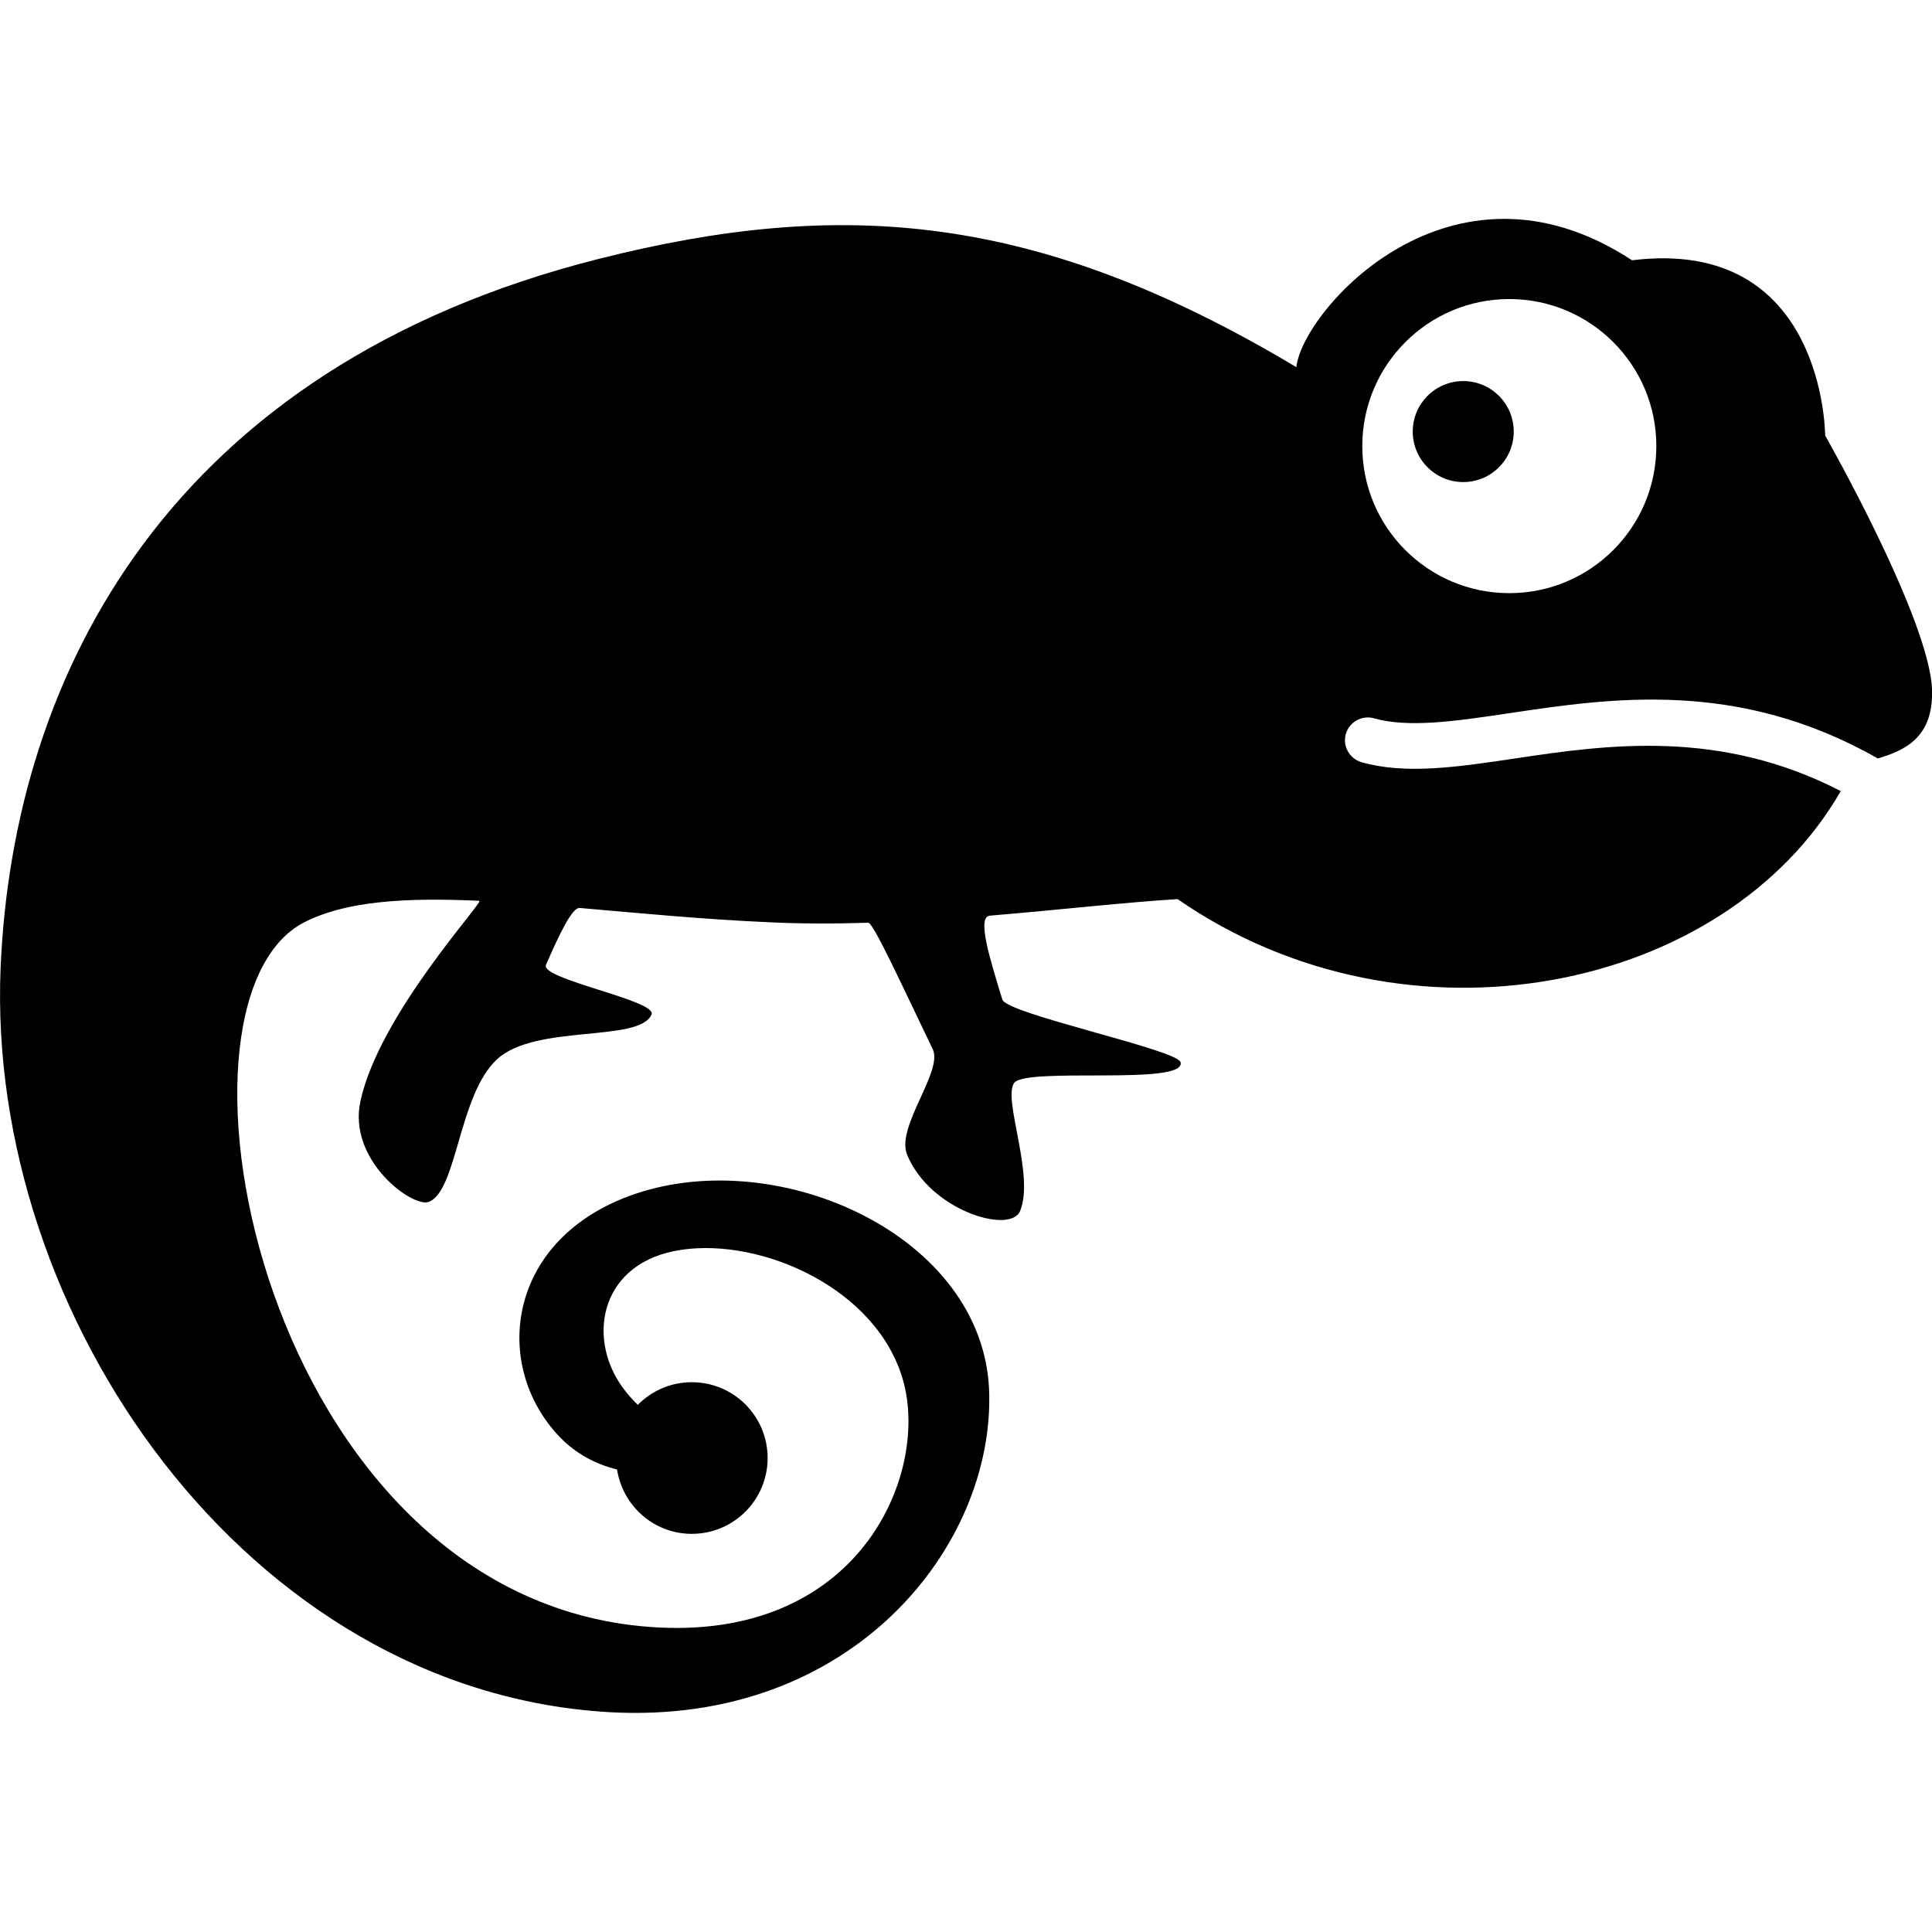 <?xml version="1.0" encoding="utf-8"?>
<!-- Generator: Adobe Illustrator 15.0.2, SVG Export Plug-In . SVG Version: 6.00 Build 0)  -->
<!DOCTYPE svg PUBLIC "-//W3C//DTD SVG 1.1//EN" "http://www.w3.org/Graphics/SVG/1.1/DTD/svg11.dtd">
<svg version="1.1" id="Capa_1" xmlns="http://www.w3.org/2000/svg" xmlns:xlink="http://www.w3.org/1999/xlink" x="0px" y="0px"
	 width="31.637px" height="31.637px" viewBox="0 0 31.637 31.637" enable-background="new 0 0 31.637 31.637" xml:space="preserve">
<g>
	<g>
		<circle cx="23.961" cy="7.067" r="0.827"/>
		<path d="M0.01,15.845c-0.239,5.688,4.03,11.85,9.965,12.192c3.997,0.228,6.318-2.739,6.222-5.27
			c-0.099-2.528-3.421-4.02-5.792-3.218c-2.118,0.718-2.361,2.81-1.243,3.978c0.279,0.291,0.608,0.453,0.942,0.536
			c0.095,0.599,0.604,1.054,1.225,1.054c0.686,0,1.241-0.556,1.241-1.241c0-0.687-0.556-1.242-1.241-1.242
			c-0.348,0-0.658,0.142-0.885,0.371c-0.096-0.094-0.185-0.195-0.262-0.304c-0.583-0.825-0.339-2.043,0.975-2.235
			c1.313-0.197,3.211,0.629,3.634,2.148c0.428,1.535-0.724,4.293-4.168,4.026c-6.325-0.488-8.173-10.226-5.645-11.535
			c0.684-0.353,1.676-0.41,2.87-0.354c0.09,0.004-1.632,1.848-1.945,3.276c-0.216,0.98,0.861,1.755,1.118,1.654
			c0.467-0.18,0.486-1.752,1.119-2.336c0.632-0.582,2.326-0.268,2.529-0.732c0.099-0.229-1.829-0.58-1.729-0.812
			c0.221-0.508,0.429-0.944,0.553-0.933c0.976,0.085,2.028,0.187,3.121,0.235c0.523,0.025,1.062,0.024,1.604,0.007
			c0.081-0.002,0.535,0.988,1.056,2.071c0.173,0.363-0.605,1.268-0.421,1.724c0.369,0.913,1.688,1.313,1.851,0.926
			c0.242-0.585-0.284-1.823-0.099-2.096c0.188-0.269,2.826,0.05,2.727-0.341c-0.056-0.207-2.846-0.791-2.918-1.025
			c-0.209-0.68-0.42-1.358-0.205-1.375c1.167-0.098,2.249-0.221,3.074-0.271c3.778,2.613,8.982,1.503,10.86-1.769
			c-1.978-1.021-3.818-0.762-5.327-0.535c-0.965,0.144-1.798,0.267-2.521,0.062c-0.197-0.057-0.313-0.264-0.257-0.461
			c0.056-0.196,0.263-0.313,0.46-0.258c0.568,0.16,1.33,0.049,2.208-0.082c1.685-0.252,3.759-0.561,6.044,0.74
			c0.441-0.132,0.903-0.339,0.888-1.105c-0.021-1.145-1.751-4.184-1.751-4.184s0-3.26-3.162-2.869
			c-2.967-1.947-5.398,0.826-5.497,1.75c-4.231-2.529-7.431-2.783-11.431-1.771C2.79,6.015,0.216,11.026,0.01,15.845z M22.308,7.305
			c0-1.33,1.078-2.408,2.407-2.408c1.33,0,2.408,1.078,2.408,2.408s-1.078,2.408-2.408,2.408S22.307,8.635,22.308,7.305z"/>
	</g>
</g>
</svg>
